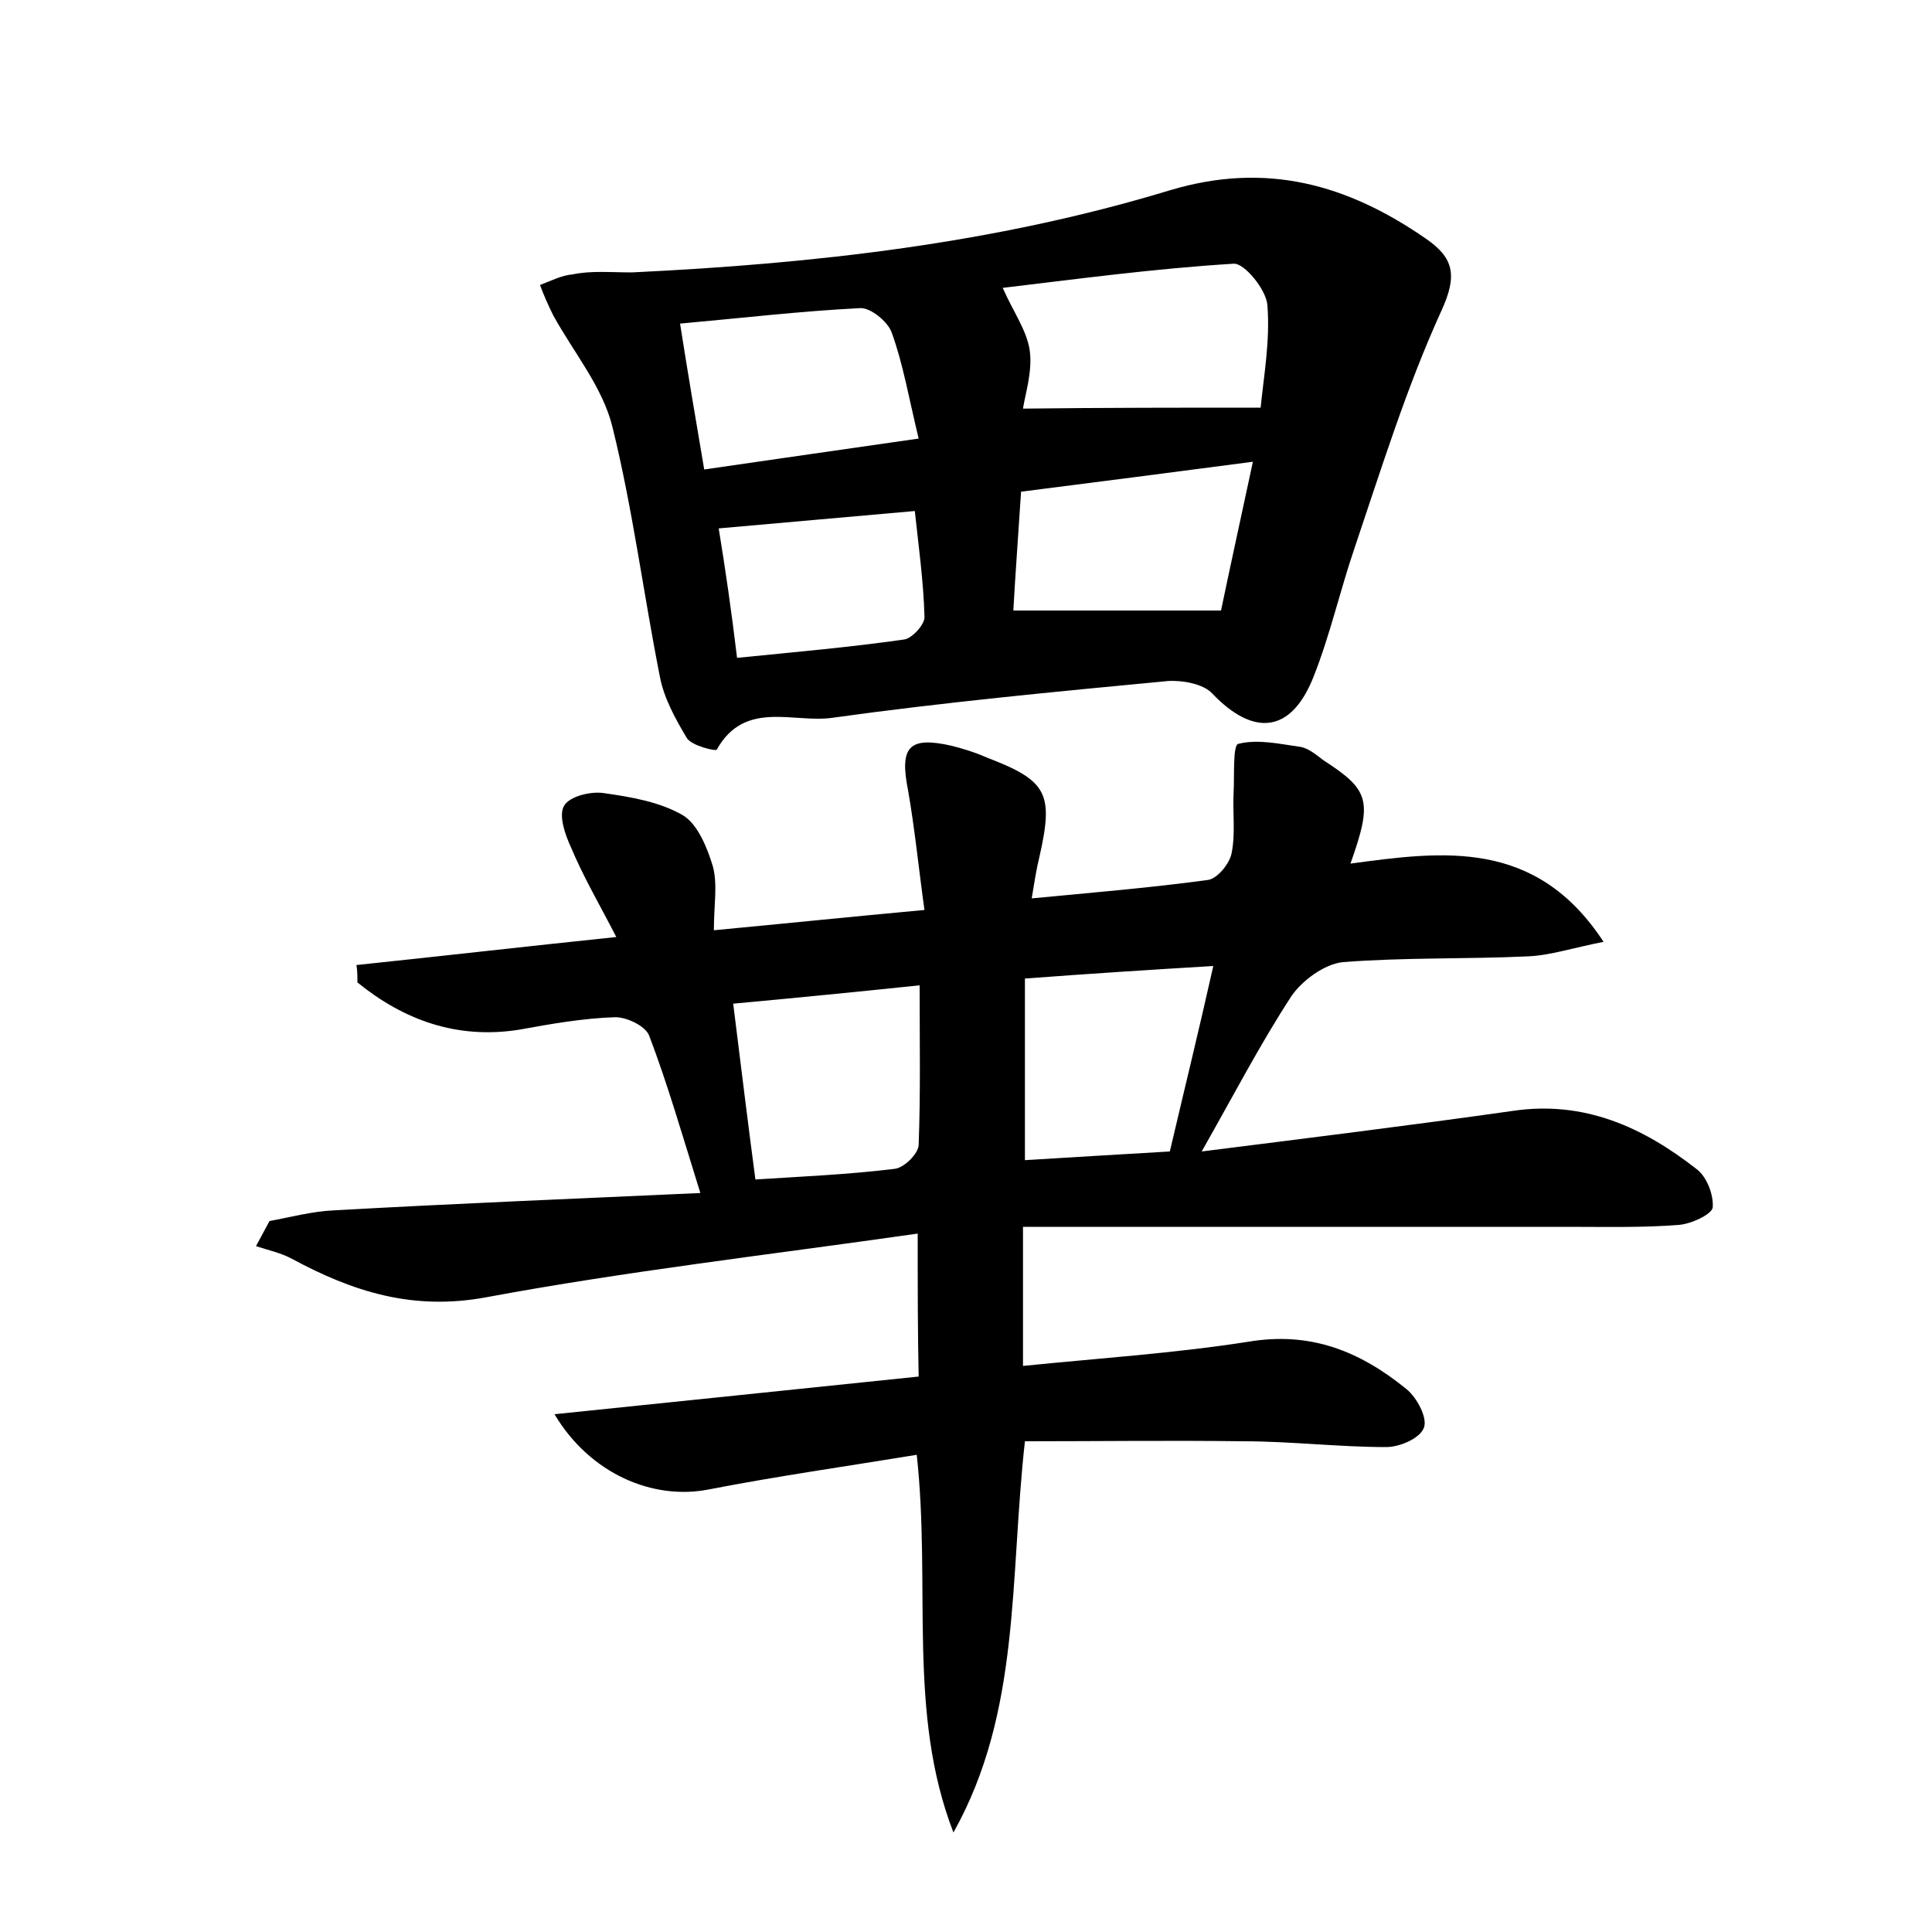 <?xml version="1.0" encoding="utf-8"?>
<!-- Generator: Adobe Illustrator 22.0.0, SVG Export Plug-In . SVG Version: 6.00 Build 0)  -->
<svg version="1.1" id="图层_1" xmlns="http://www.w3.org/2000/svg" xmlns:xlink="http://www.w3.org/1999/xlink" x="0px" y="0px"
	 viewBox="0 0 200 200" style="enable-background:new 0 0 200 200;" xml:space="preserve">
<style type="text/css">
	.st0{fill:#FFFFFF;}
</style>
<g>
	
	<path d="M95,127.7c-15.4,2.2-30.2,3.9-44.7,6.6c-7.6,1.4-13.8-0.6-20.1-4c-1.1-0.6-2.5-0.9-3.7-1.3c0.5-0.9,0.9-1.7,1.4-2.6
		c2.2-0.4,4.4-1,6.6-1.1c12.4-0.7,24.8-1.2,38-1.8c-1.9-6.1-3.4-11.3-5.3-16.3c-0.4-1-2.3-1.9-3.5-1.9c-3.3,0.1-6.7,0.7-10,1.3
		c-6.4,1-11.9-1-16.7-4.9c0-0.6,0-1.2-0.1-1.8C45.5,99,54.2,98,63.8,97c-1.7-3.3-3.4-6.2-4.7-9.3c-0.6-1.3-1.3-3.3-0.7-4.3
		c0.6-1,2.8-1.5,4.1-1.3c2.8,0.4,5.8,0.9,8.2,2.3c1.5,0.9,2.5,3.3,3.1,5.3c0.5,1.9,0.1,4,0.1,6.6c7.4-0.7,14.2-1.4,21.8-2.1
		c-0.6-4.3-1-8.4-1.7-12.4c-0.9-4.5,0.1-5.6,4.5-4.6c1.2,0.3,2.5,0.7,3.6,1.2c6.3,2.4,7,3.7,5.5,10.3c-0.3,1.2-0.5,2.5-0.8,4.3
		c6.3-0.6,12.3-1.1,18.2-1.9c1-0.1,2.3-1.7,2.5-2.8c0.4-2,0.1-4.1,0.2-6.2c0.1-1.8-0.1-5,0.5-5.1c2-0.5,4.2,0,6.3,0.3
		c0.9,0.1,1.7,0.8,2.5,1.4c4.8,3.1,5.1,4.2,2.8,10.7c9.6-1.3,19.2-2.6,26.2,8.1c-3.1,0.6-5.5,1.4-7.8,1.5
		c-6.4,0.3-12.8,0.1-19.2,0.6c-1.9,0.2-4.2,1.9-5.3,3.5c-3.2,4.9-5.9,10.1-9.3,16.1c11.1-1.4,21.6-2.7,32.2-4.2
		c7.4-1.1,13.5,1.7,19,6c1.1,0.8,1.8,2.7,1.7,4c-0.1,0.7-2.2,1.7-3.5,1.8c-3.8,0.3-7.7,0.2-11.5,0.2c-18.7,0-37.4,0-56.4,0
		c0,5.4,0,9.6,0,14.4c7.9-0.8,15.6-1.3,23.3-2.5c6.5-1.1,11.6,1,16.4,4.9c1.1,0.9,2.2,3,1.8,4c-0.4,1.1-2.5,2-3.9,2
		c-4.9,0-9.9-0.6-14.8-0.6c-7.5-0.1-15,0-22.6,0c-1.6,14.3-0.4,28-7.4,40.5c-4.8-12.4-2.3-25.4-3.8-39.1c-7.3,1.2-14.4,2.2-21.6,3.6
		c-5.7,1.1-12.2-1.6-15.9-7.8c12.7-1.3,25.1-2.6,37.7-3.9C95,137.8,95,133.5,95,127.7z M75.9,103.9c0.8,6.4,1.5,12.2,2.3,18.2
		c4.6-0.3,9.5-0.5,14.4-1.1c1-0.1,2.5-1.6,2.5-2.5c0.2-5.4,0.1-10.7,0.1-16.5C88.5,102.7,82.4,103.3,75.9,103.9z M121.1,119.2
		c1.5-6.4,3-12.5,4.5-19.2c-6.7,0.4-12.9,0.8-19.5,1.3c0,6.3,0,12.3,0,18.8C111.1,119.8,115.8,119.5,121.1,119.2z"/>
	<path d="M65.4,28.2c18.9-0.9,37.6-3,55.7-8.5c10-3,18.4-0.6,26.5,5c2.9,2,3.3,3.8,1.6,7.5c-3.6,7.9-6.2,16.3-9,24.6
		c-1.5,4.4-2.5,8.9-4.2,13.2c-2.3,5.9-6.2,6.3-10.5,1.8c-0.9-1-3.1-1.4-4.6-1.3c-11.6,1.1-23.2,2.2-34.7,3.8c-4,0.6-9.1-1.9-12,3.3
		c-0.1,0.2-2.6-0.4-3.1-1.2c-1.2-2-2.4-4.2-2.8-6.4c-1.7-8.6-2.8-17.3-4.9-25.8c-1-4.1-4-7.7-6.1-11.5c-0.5-1-1-2.1-1.4-3.2
		c1.1-0.4,2.2-1,3.4-1.1C61.2,28,63.3,28.2,65.4,28.2z M130.5,42.2c0.3-3.1,1-6.9,0.7-10.6c-0.1-1.6-2.4-4.4-3.5-4.3
		c-8.2,0.5-16.3,1.6-23.9,2.5c1.1,2.5,2.5,4.4,2.8,6.5c0.3,2.2-0.5,4.6-0.7,6C114.2,42.2,122.2,42.2,130.5,42.2z M72.9,48.6
		c7.6-1.1,14.5-2.1,22.2-3.2c-1-4.1-1.6-7.7-2.8-11c-0.4-1.1-2.2-2.6-3.3-2.5c-6,0.3-12,1-18.6,1.6C71.2,38.6,72,43.3,72.9,48.6z
		 M104.9,63.2c7.2,0,14.1,0,21.5,0c1-4.8,2.1-9.8,3.3-15.4c-8.4,1.1-16.1,2.1-24,3.1C105.4,55.5,105.1,59.6,104.9,63.2z M76.3,68.1
		c6-0.6,11.7-1.1,17.3-1.9c0.8-0.1,2.2-1.6,2.1-2.4c-0.1-3.6-0.6-7.2-1-10.9c-6.9,0.6-13.4,1.2-20.3,1.8
		C75.1,59,75.7,63.1,76.3,68.1z"/>
	
	
	
	
	
	
</g>
</svg>
